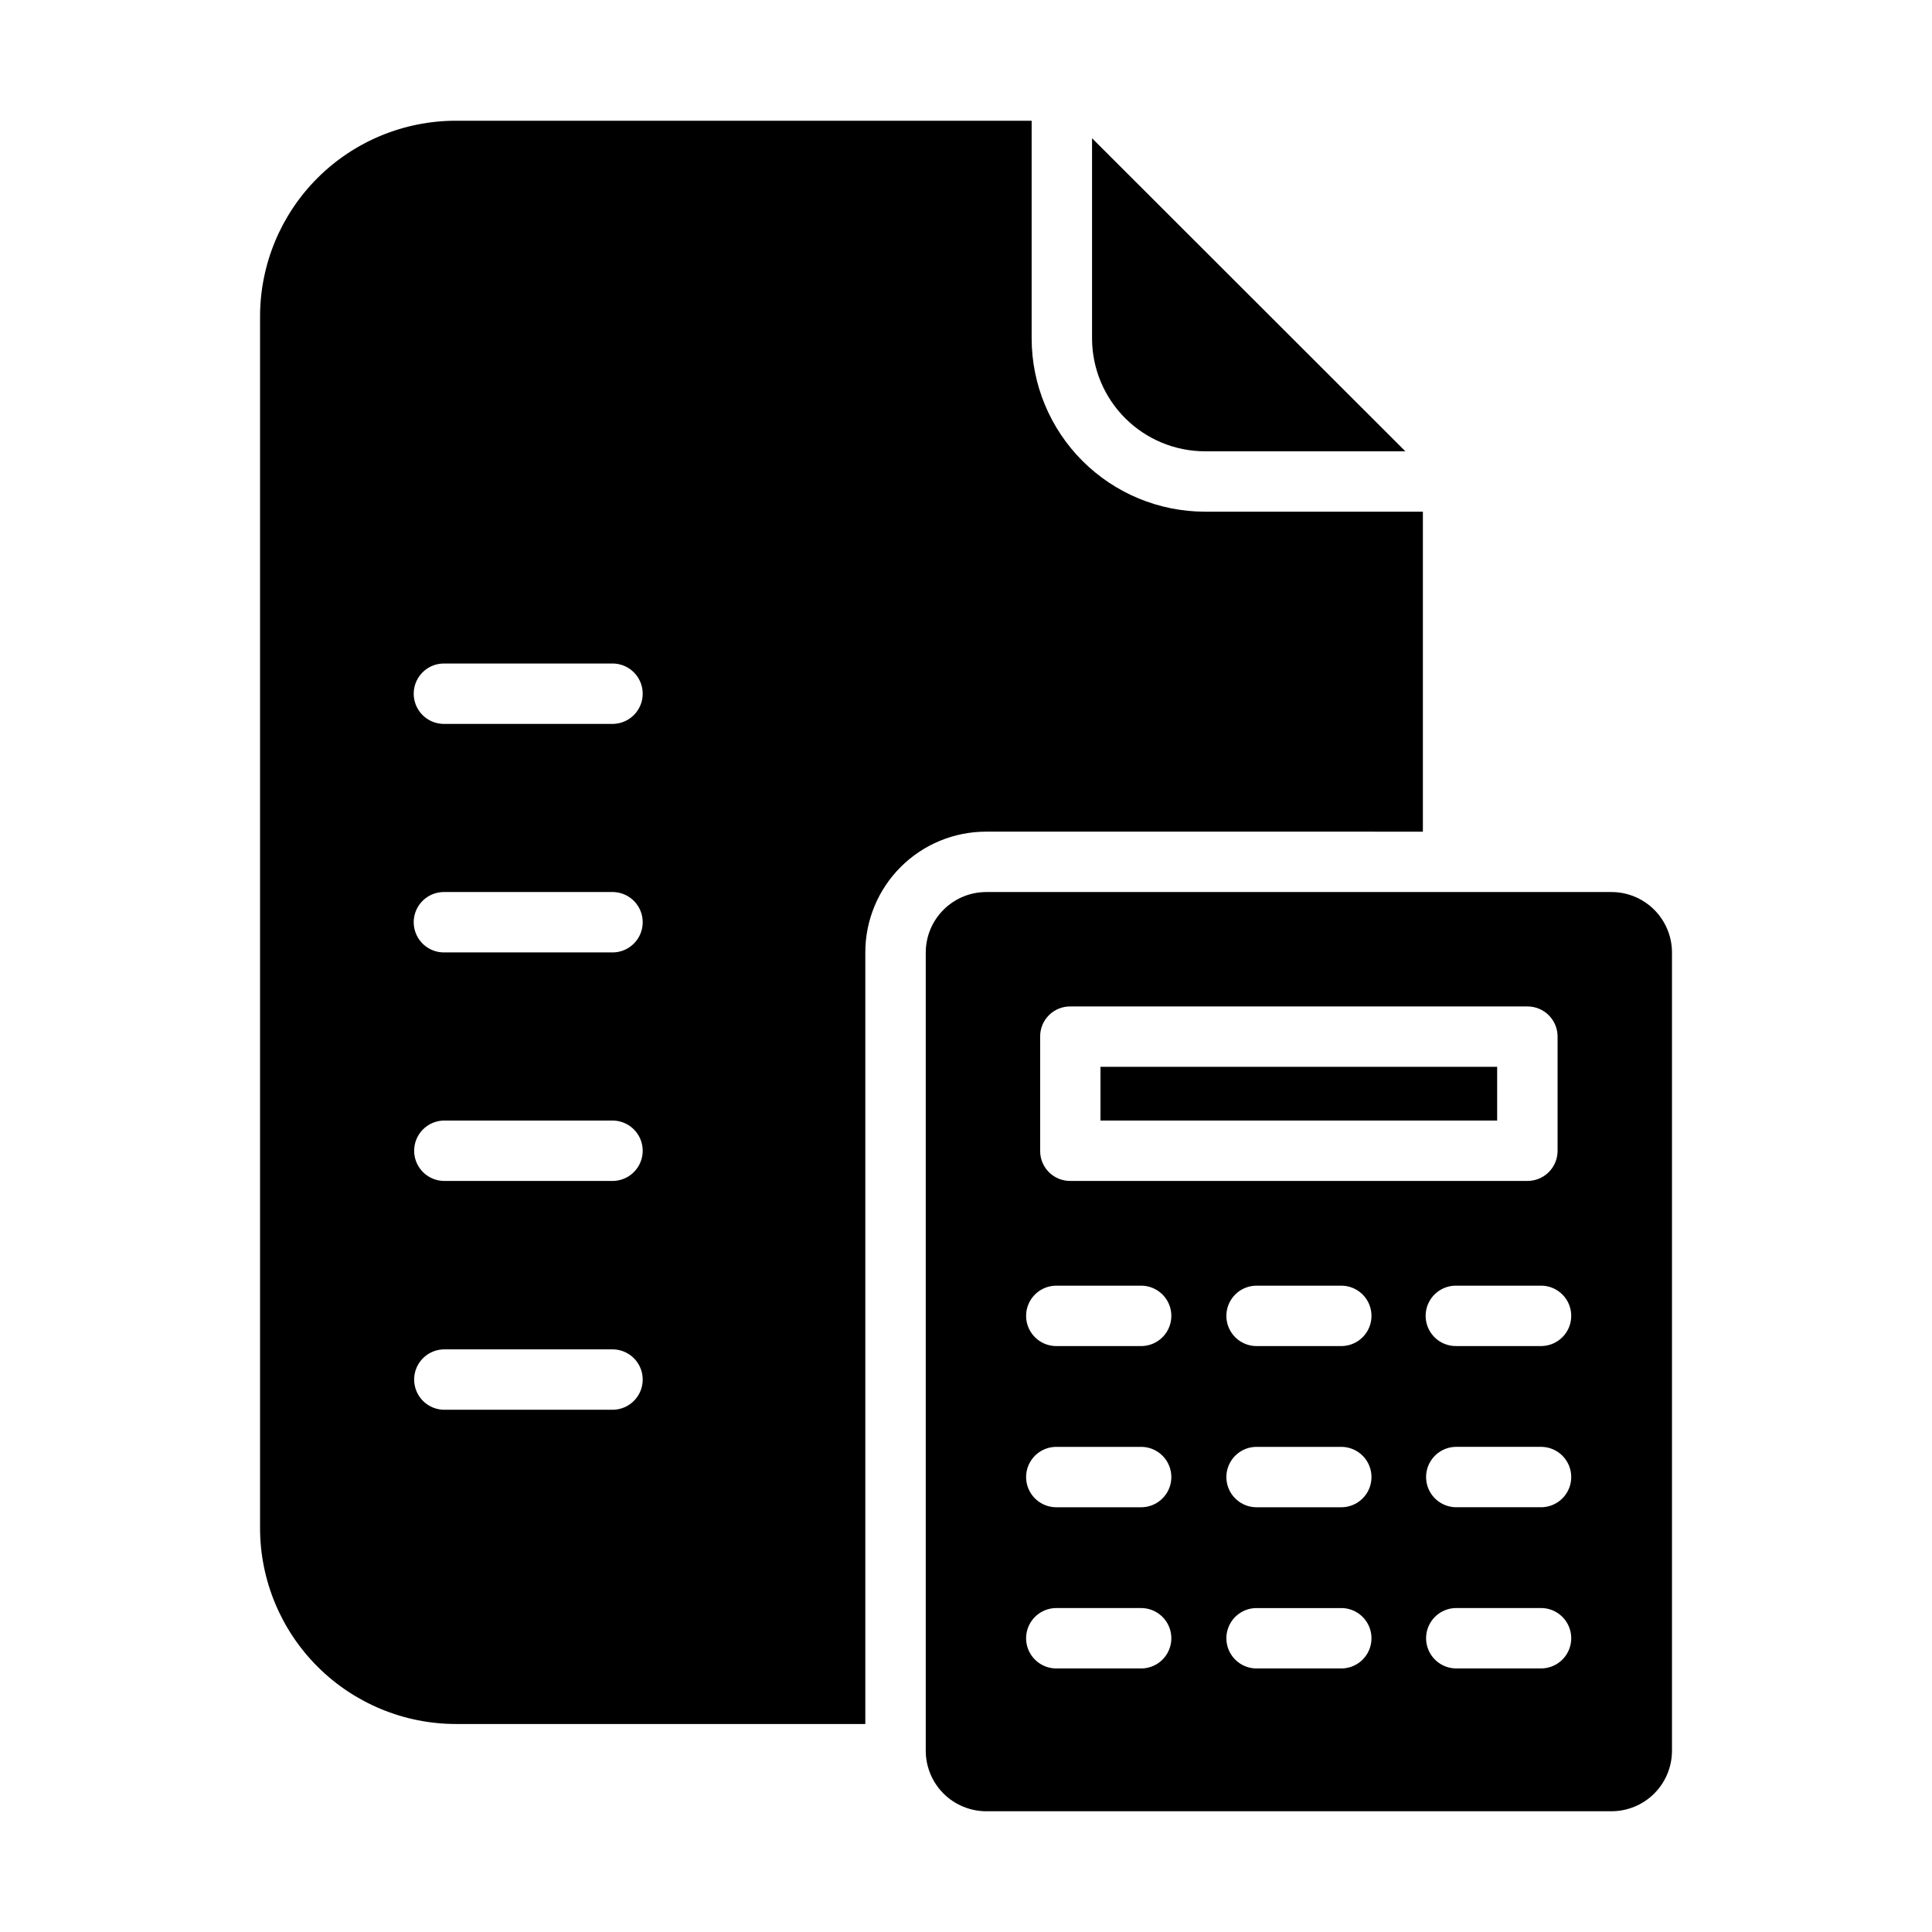 <?xml version="1.0" encoding="UTF-8"?>
<svg width="1200pt" height="1200pt" version="1.1" viewBox="0 0 1200 1200" xmlns="http://www.w3.org/2000/svg">
 <g>
  <path d="m748.41 280.31h124.5l-194.62-194.44v124.5c0.074 18.559 7.492 36.332 20.633 49.438 13.141 13.105 30.934 20.477 49.492 20.5z"/>
  <path d="m1001 554.06h-388.5c-9.938 0.027-19.457 3.988-26.484 11.016s-10.988 16.547-11.016 26.484v495.94c0.027 9.938 3.988 19.457 11.016 26.484s16.547 10.988 26.484 11.016h388.5c9.938-0.027 19.457-3.988 26.484-11.016s10.988-16.547 11.016-26.484v-495.94c-0.027-9.938-3.988-19.457-11.016-26.484s-16.547-10.988-26.484-11.016zm-354.94 89.812c-0.051-4.988 1.91-9.785 5.438-13.312s8.324-5.488 13.312-5.438h283.88c4.977-0.016 9.758 1.953 13.277 5.473 3.519 3.519 5.488 8.301 5.473 13.277v70.875c0.016 4.977-1.953 9.758-5.473 13.277-3.519 3.519-8.301 5.488-13.277 5.473h-283.88c-4.988 0.051-9.785-1.91-13.312-5.438s-5.488-8.324-5.438-13.312zm187.31 192.19h-53.25c-6.613-0.125-12.672-3.727-15.945-9.477-3.269-5.75-3.269-12.797 0.004-18.547 3.269-5.75 9.328-9.352 15.941-9.477h53.25c6.633 0.098 12.719 3.695 16.008 9.453 3.289 5.762 3.289 12.832 0 18.594-3.289 5.758-9.375 9.355-16.008 9.453zm0 100.12h-53.25c-6.613-0.125-12.672-3.727-15.945-9.477-3.269-5.75-3.269-12.797 0.004-18.547 3.269-5.75 9.328-9.352 15.941-9.477h53.25c6.633 0.098 12.719 3.695 16.008 9.453 3.289 5.762 3.289 12.832 0 18.594-3.289 5.758-9.375 9.355-16.008 9.453zm-177.56-137.62h53.25c6.633 0.098 12.719 3.695 16.008 9.453 3.289 5.762 3.289 12.832 0 18.594-3.289 5.758-9.375 9.355-16.008 9.453h-53.25c-6.633-0.098-12.719-3.695-16.008-9.457-3.289-5.758-3.285-12.828 0-18.59 3.289-5.762 9.379-9.355 16.008-9.453zm53.25 137.62h-53.25c-6.633-0.098-12.719-3.695-16.008-9.453-3.289-5.762-3.289-12.832 0-18.594 3.289-5.762 9.375-9.355 16.008-9.453h53.25c6.633 0.098 12.719 3.695 16.008 9.453 3.289 5.762 3.289 12.832 0 18.594-3.289 5.758-9.375 9.355-16.008 9.453zm0 100.12h-53.25c-6.633-0.098-12.719-3.695-16.008-9.453-3.289-5.762-3.289-12.832 0-18.594 3.289-5.762 9.375-9.355 16.008-9.453h53.25c6.633 0.098 12.719 3.695 16.008 9.453 3.289 5.762 3.289 12.832 0 18.594-3.289 5.758-9.375 9.355-16.008 9.453zm124.31 0h-53.25c-6.613-0.125-12.672-3.727-15.945-9.477-3.269-5.75-3.269-12.797 0.004-18.547 3.269-5.75 9.328-9.352 15.941-9.477h53.25c6.633 0.098 12.719 3.695 16.008 9.453 3.289 5.762 3.289 12.832 0 18.594-3.289 5.758-9.375 9.355-16.008 9.453zm70.875-237.75h53.25c6.617 0.117 12.684 3.719 15.961 9.469 3.277 5.754 3.277 12.809 0 18.562-3.277 5.75-9.344 9.352-15.961 9.469h-53.25c-6.699 0-12.887-3.574-16.238-9.375-3.348-5.801-3.348-12.949 0-18.75 3.352-5.801 9.539-9.375 16.238-9.375zm53.25 137.62h-53.25c-6.633-0.098-12.719-3.695-16.008-9.453-3.289-5.762-3.289-12.832 0-18.594 3.289-5.762 9.375-9.355 16.008-9.453h53.25c6.617 0.117 12.684 3.719 15.961 9.469 3.277 5.754 3.277 12.809 0 18.562-3.277 5.75-9.344 9.352-15.961 9.469zm0 100.12h-53.25c-6.633-0.098-12.719-3.695-16.008-9.453-3.289-5.762-3.289-12.832 0-18.594 3.289-5.762 9.375-9.355 16.008-9.453h53.25c6.617 0.117 12.684 3.719 15.961 9.469 3.277 5.754 3.277 12.809 0 18.562-3.277 5.75-9.344 9.352-15.961 9.469z"/>
  <path d="m883.78 516.56v-198.75h-135.38c-28.504-0.023-55.84-11.344-76.012-31.48-20.176-20.137-31.543-47.453-31.613-75.957v-135.38h-357.56c-32.246-0.016-63.176 12.777-85.996 35.559-22.82 22.785-35.656 53.695-35.691 85.941v752.81c0.066 32.234 12.914 63.129 35.727 85.906s53.727 35.578 85.961 35.594h254.25v-479.25c-0.004-19.895 7.894-38.973 21.961-53.039 14.066-14.066 33.148-21.965 53.039-21.961zm-608.06-104.44h105c6.633 0.098 12.719 3.695 16.008 9.453 3.289 5.762 3.289 12.832 0 18.594-3.289 5.758-9.375 9.355-16.008 9.453h-105c-6.699 0-12.887-3.574-16.238-9.375-3.348-5.801-3.348-12.949 0-18.75 3.352-5.801 9.539-9.375 16.238-9.375zm0 141.94h105c6.633 0.098 12.719 3.695 16.008 9.453 3.289 5.762 3.289 12.832 0 18.594-3.289 5.758-9.375 9.355-16.008 9.453h-105c-6.699 0-12.887-3.574-16.238-9.375-3.348-5.801-3.348-12.949 0-18.75 3.352-5.801 9.539-9.375 16.238-9.375zm105 321.56h-105c-6.633-0.098-12.719-3.695-16.008-9.453-3.289-5.762-3.289-12.832 0-18.594 3.289-5.762 9.375-9.355 16.008-9.453h105c6.633 0.098 12.719 3.695 16.008 9.453 3.289 5.762 3.289 12.832 0 18.594-3.289 5.758-9.375 9.355-16.008 9.453zm0-142.12h-105c-6.633-0.098-12.719-3.695-16.008-9.453-3.289-5.762-3.289-12.832 0-18.594 3.289-5.762 9.375-9.355 16.008-9.453h105c6.633 0.098 12.719 3.695 16.008 9.453 3.289 5.762 3.289 12.832 0 18.594-3.289 5.758-9.375 9.355-16.008 9.453z"/>
  <path d="m683.53 662.62h246.38v33.375h-246.38z"/>
 </g>
</svg>
